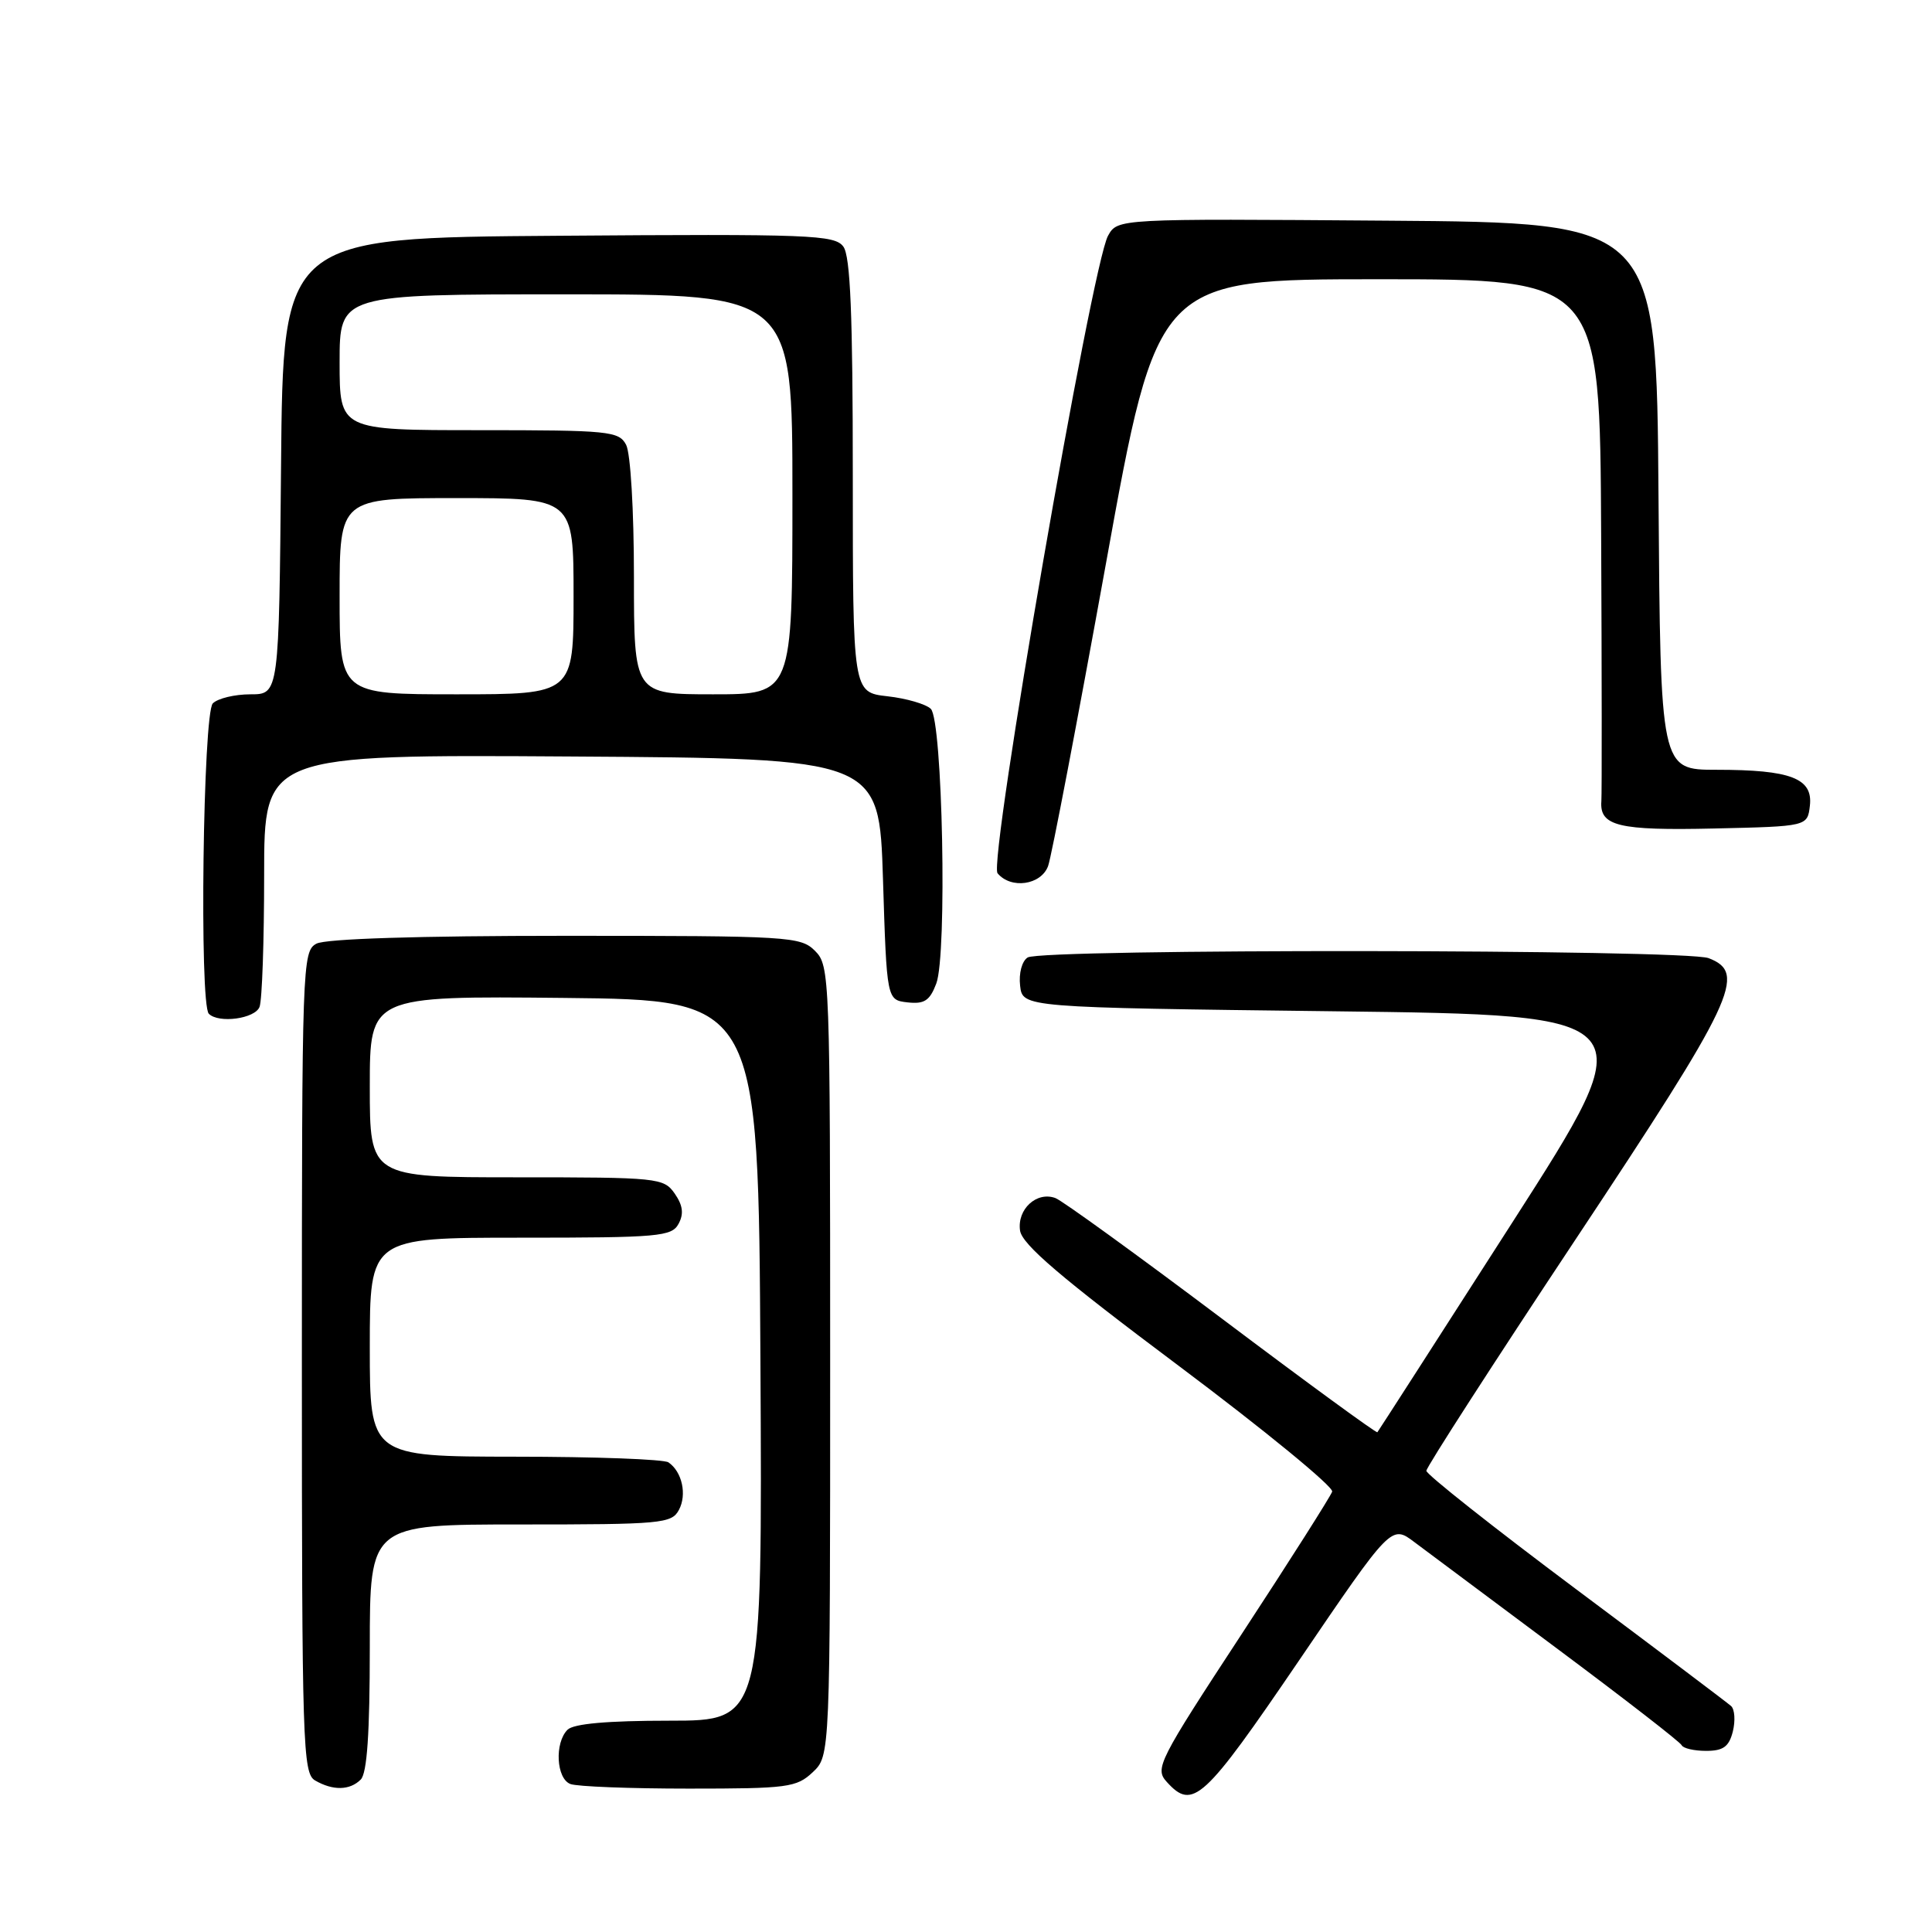 <?xml version="1.0" encoding="UTF-8" standalone="no"?>
<!DOCTYPE svg PUBLIC "-//W3C//DTD SVG 1.1//EN" "http://www.w3.org/Graphics/SVG/1.1/DTD/svg11.dtd" >
<svg xmlns="http://www.w3.org/2000/svg" xmlns:xlink="http://www.w3.org/1999/xlink" version="1.1" viewBox="0 0 256 256">
 <g >
 <path fill="currentColor"
d=" M 172.13 220.02 C 184.36 202.03 184.36 202.03 187.43 204.35 C 189.12 205.62 197.70 212.02 206.50 218.58 C 215.30 225.14 222.65 230.84 222.83 231.25 C 223.02 231.66 224.47 232.00 226.06 232.00 C 228.34 232.00 229.10 231.45 229.61 229.43 C 229.96 228.01 229.86 226.50 229.38 226.06 C 228.89 225.62 219.61 218.62 208.75 210.51 C 197.89 202.39 189.00 195.36 189.00 194.89 C 189.00 194.41 197.89 180.63 208.75 164.26 C 229.88 132.41 231.54 128.92 226.40 126.96 C 223.26 125.77 138.04 125.69 136.17 126.87 C 135.41 127.35 134.98 128.97 135.17 130.61 C 135.50 133.50 135.50 133.50 176.76 134.00 C 218.02 134.50 218.02 134.50 200.38 162.00 C 190.68 177.12 182.64 189.63 182.51 189.78 C 182.38 189.93 173.10 183.15 161.89 174.71 C 150.67 166.27 140.76 159.09 139.85 158.75 C 137.37 157.83 134.76 160.22 135.16 163.05 C 135.42 164.89 140.53 169.26 156.20 180.99 C 167.58 189.52 176.73 197.02 176.52 197.65 C 176.31 198.27 170.92 206.77 164.53 216.52 C 153.45 233.43 152.99 234.34 154.61 236.12 C 158.05 239.92 159.50 238.58 172.13 220.02 Z  M 47.80 235.80 C 48.64 234.96 49.00 229.64 49.00 218.30 C 49.00 202.00 49.00 202.00 68.96 202.00 C 87.66 202.00 89.00 201.88 89.96 200.07 C 91.05 198.04 90.38 195.00 88.57 193.77 C 87.98 193.36 78.84 193.02 68.25 193.02 C 49.00 193.00 49.00 193.00 49.00 178.50 C 49.00 164.00 49.00 164.00 68.96 164.00 C 87.35 164.00 89.01 163.85 89.92 162.15 C 90.63 160.83 90.48 159.71 89.40 158.15 C 87.94 156.07 87.22 156.00 68.44 156.00 C 49.00 156.00 49.00 156.00 49.00 143.98 C 49.00 131.97 49.00 131.97 74.75 132.23 C 100.50 132.50 100.50 132.50 100.76 180.25 C 101.02 228.00 101.02 228.00 88.71 228.00 C 80.47 228.00 76.00 228.40 75.20 229.20 C 73.46 230.94 73.71 235.68 75.58 236.39 C 76.45 236.73 83.51 237.00 91.27 237.00 C 104.37 237.00 105.54 236.85 107.69 234.83 C 110.00 232.65 110.00 232.65 110.00 180.33 C 110.00 129.33 109.95 127.95 108.00 126.00 C 106.09 124.09 104.67 124.00 74.93 124.00 C 55.43 124.00 43.15 124.39 41.93 125.04 C 40.06 126.04 40.00 127.71 40.00 180.49 C 40.00 231.25 40.12 234.97 41.75 235.92 C 44.11 237.29 46.35 237.25 47.80 235.80 Z  M 34.39 133.42 C 34.73 132.55 35.00 124.67 35.00 115.91 C 35.00 99.98 35.00 99.98 75.75 100.24 C 116.50 100.50 116.50 100.50 117.00 116.50 C 117.50 132.50 117.50 132.50 120.25 132.82 C 122.48 133.07 123.20 132.60 124.06 130.33 C 125.52 126.50 124.90 95.50 123.34 93.93 C 122.70 93.30 120.11 92.54 117.59 92.26 C 113.00 91.74 113.00 91.74 113.00 63.06 C 113.00 41.69 112.68 33.95 111.75 32.68 C 110.61 31.12 107.43 30.99 74.00 31.24 C 37.50 31.50 37.50 31.50 37.24 61.75 C 36.97 92.00 36.97 92.00 33.19 92.00 C 31.10 92.00 28.86 92.54 28.20 93.20 C 26.90 94.50 26.40 133.07 27.67 134.33 C 28.98 135.64 33.79 134.99 34.39 133.42 Z  M 138.88 114.75 C 139.33 113.51 142.77 95.51 146.53 74.75 C 153.35 37.00 153.35 37.00 182.67 37.00 C 212.00 37.00 212.00 37.00 212.16 70.75 C 212.25 89.31 212.26 105.24 212.19 106.15 C 211.93 109.46 214.44 110.07 227.14 109.78 C 239.50 109.50 239.50 109.50 239.82 106.75 C 240.23 103.13 237.29 102.00 227.45 102.00 C 220.02 102.00 220.02 102.00 219.76 65.75 C 219.50 29.50 219.50 29.50 183.79 29.24 C 148.08 28.97 148.08 28.97 146.82 31.24 C 144.66 35.11 130.94 114.23 132.18 115.71 C 133.95 117.85 137.95 117.28 138.88 114.75 Z  M 45.00 79.00 C 45.00 66.00 45.00 66.00 60.50 66.00 C 76.00 66.00 76.00 66.00 76.00 79.00 C 76.00 92.00 76.00 92.00 60.50 92.00 C 45.00 92.00 45.00 92.00 45.00 79.00 Z  M 84.00 76.43 C 84.00 67.62 83.55 60.03 82.96 58.93 C 82.00 57.13 80.70 57.00 63.46 57.00 C 45.00 57.00 45.00 57.00 45.00 48.00 C 45.00 39.00 45.00 39.00 75.00 39.00 C 105.00 39.00 105.00 39.00 105.00 65.50 C 105.00 92.00 105.00 92.00 94.50 92.00 C 84.00 92.00 84.00 92.00 84.00 76.43 Z "/>
</g>
</svg>